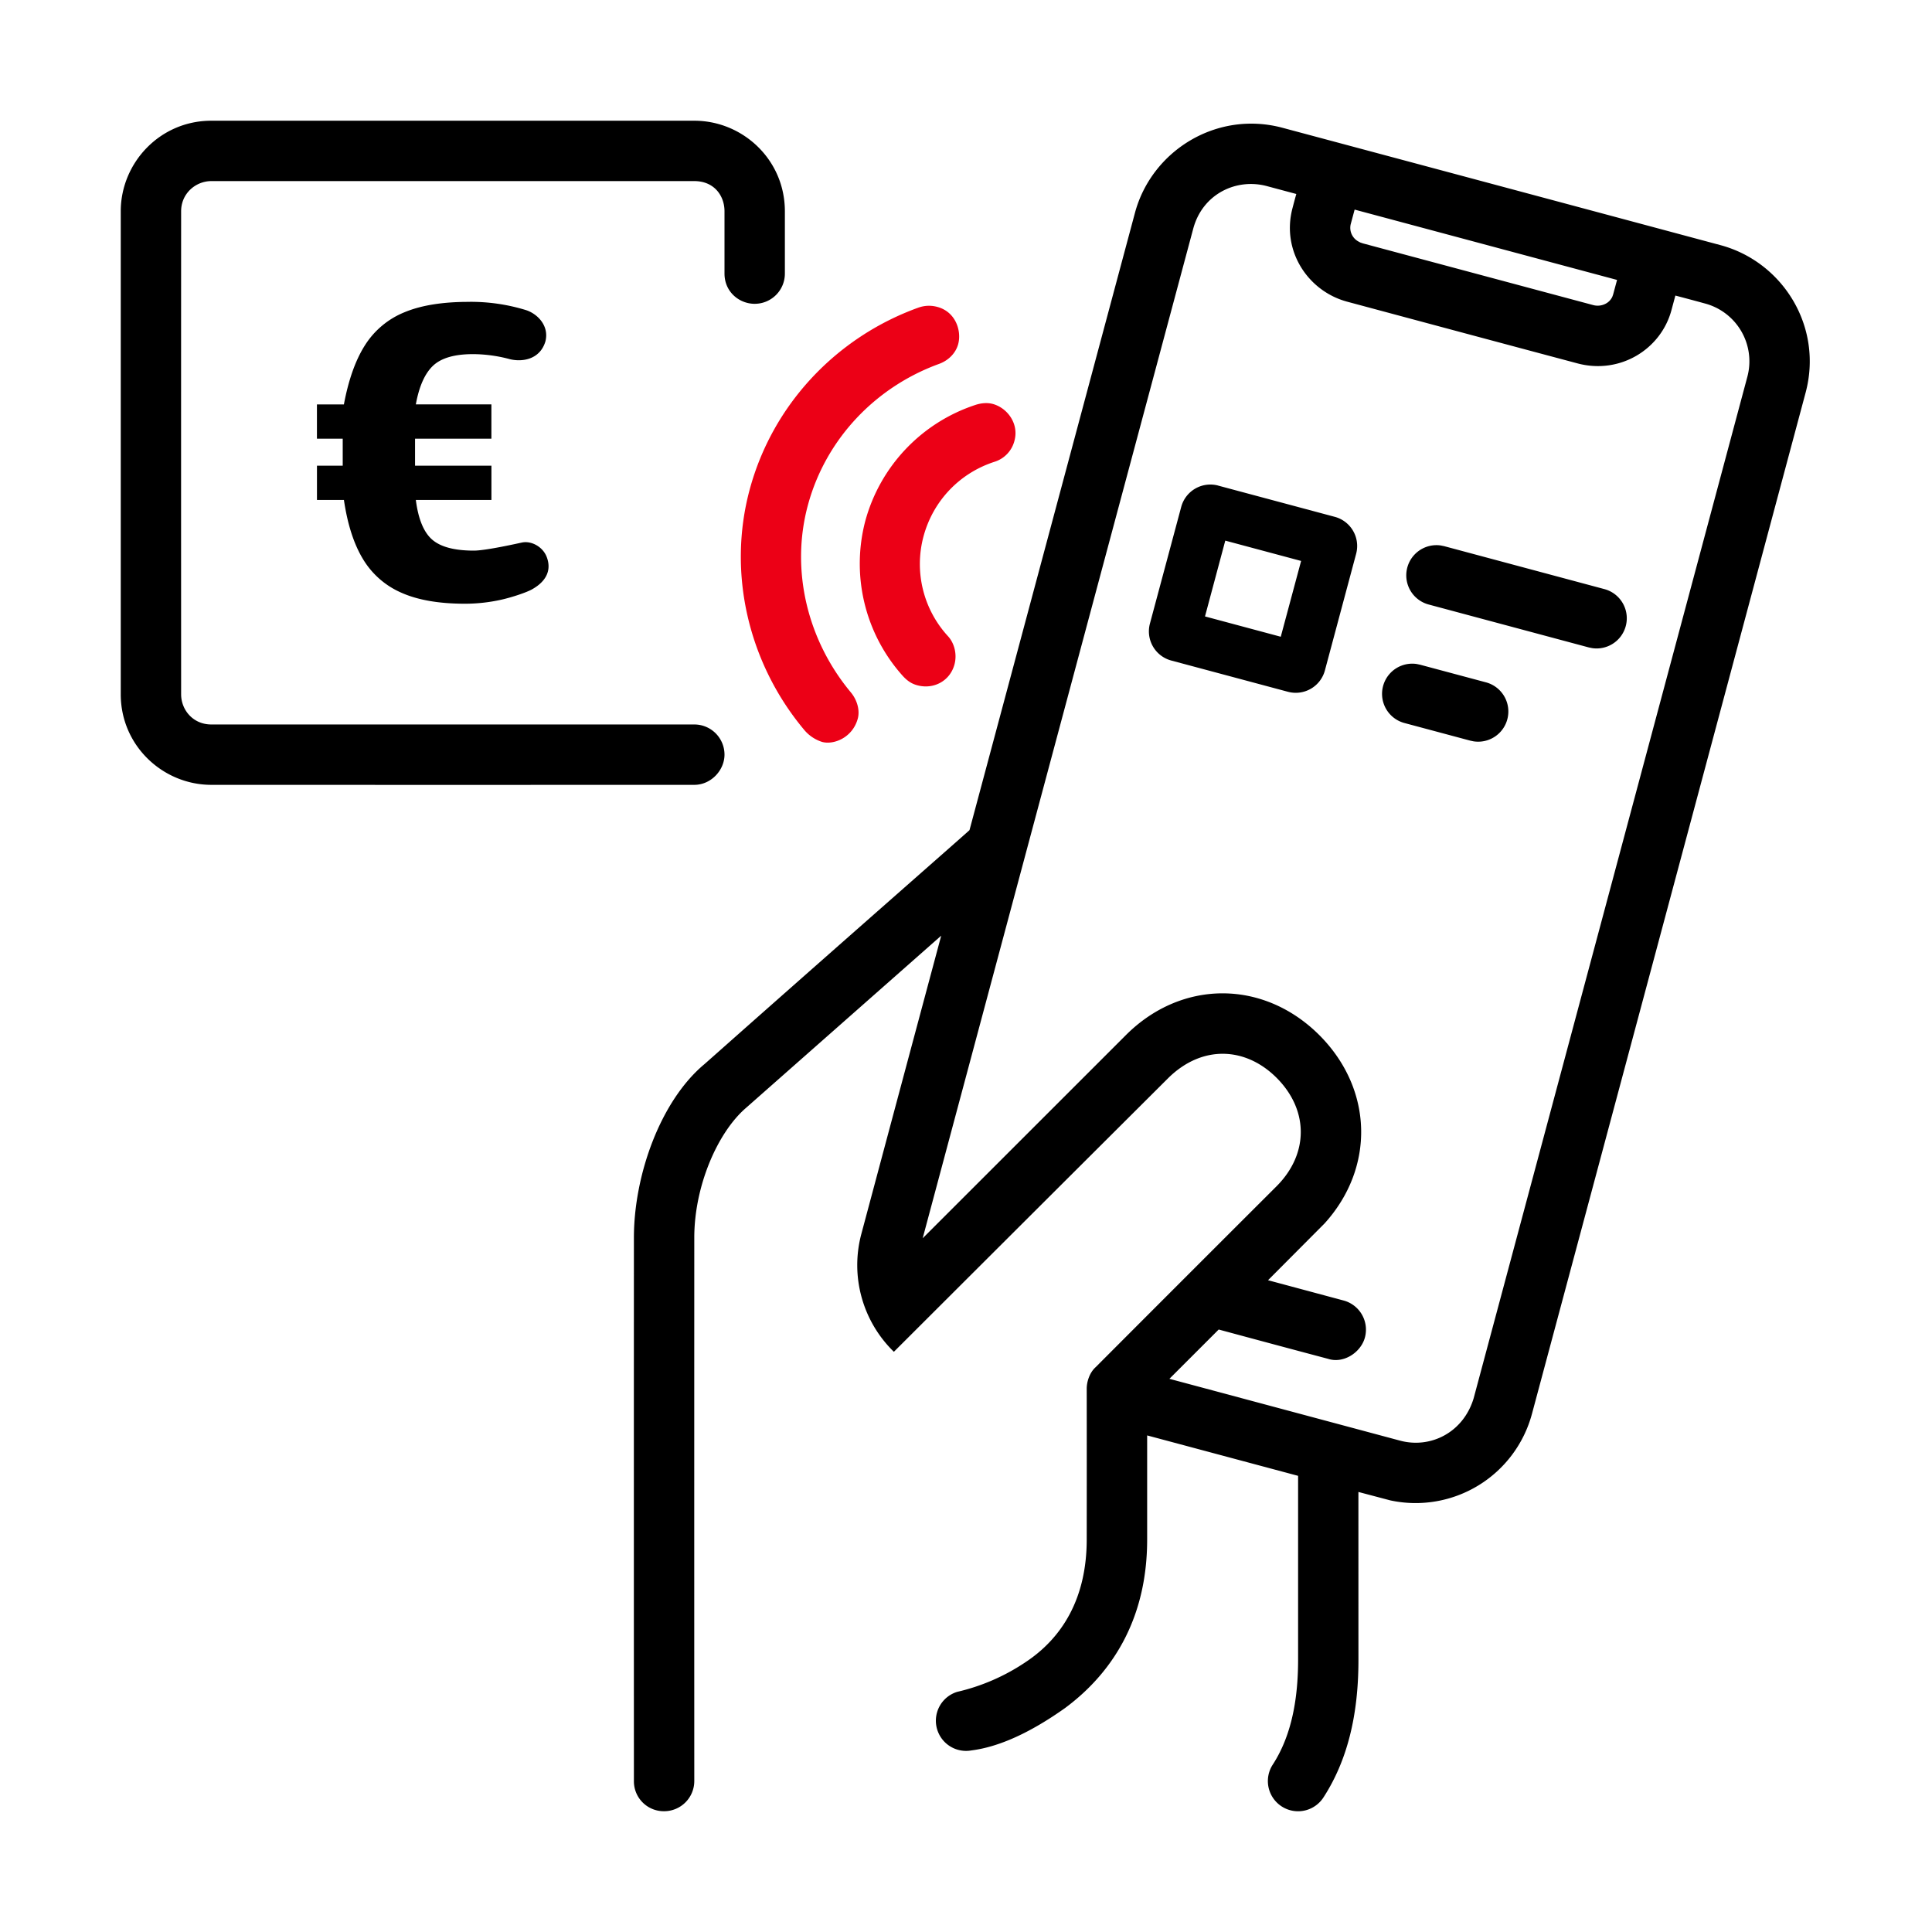 <svg id="icon" height="64" viewBox="0 0 64 64" width="64" xmlns="http://www.w3.org/2000/svg"><g fill="none" fill-rule="evenodd" transform="translate(3.999 3.999)"><path d="m38.485.234c4.836 1.294 9.672 2.59 14.507 3.887 2.064.553 3.408 2.7 2.822 4.888-3.02 11.276-6.04 22.55-9.064 33.825a3.991 3.991 0 0 1 -4.694 2.869l-1.056-.279.001 5.577c0 1.853-.384 3.348-1.16 4.544a1 1 0 1 1 -1.679-1.088c.512-.79.838-1.878.84-3.456v-6.111l-5-1.339v3.451c0 2.472-1.025 4.322-2.717 5.578-1.157.821-2.192 1.29-3.105 1.406a1 1 0 0 1 -.471-1.94 6.792 6.792 0 0 0 2.224-.957c1.254-.813 2.066-2.139 2.067-4.089.002-1.667.002-3.333 0-5 0-.221.09-.523.293-.707 1.998-2.002 3.998-4.002 5.999-5.999 1.065-1.07 1.065-2.518 0-3.587-1.022-1.024-2.46-1.103-3.585 0a16887.19 16887.19 0 0 0 -9.095 9.074 4.004 4.004 0 0 1 -1.079-3.9c.881-3.296 1.763-6.59 2.647-9.885l-6.472 5.71c-.94.813-1.708 2.588-1.708 4.294-.002 6-.002 12 0 18a1 1 0 0 1 -1 1 .99.99 0 0 1 -1-1c-.002-6-.002-12 0-18 0-2.072.879-4.534 2.339-5.75l.487-.431.485-.43c3.876-3.432 7.5-6.61 7.788-6.872l.018-.017 5.48-20.445c.553-2.063 2.709-3.404 4.888-2.821zm2.39 2.71-.13.484a.516.516 0 0 0 .238.563l.077.042.087.03 7.626 2.043a.57.57 0 0 0 .428-.05.495.495 0 0 0 .211-.226l.026-.073.13-.483-8.694-2.33zm-5.346.63c-2.989 11.148-5.977 22.296-8.963 33.446l6.728-6.726c1.847-1.85 4.566-1.85 6.416.001 1.785 1.793 1.84 4.393.166 6.237l-1.87 1.878 2.503.672a1 1 0 0 1 .707 1.224c-.133.496-.707.877-1.225.707-1.206-.32-2.413-.644-3.619-.97l-1.633 1.633 7.641 2.048c1.014.272 2.1-.272 2.439-1.408a112765 112765 0 0 0 9.063-33.825 1.982 1.982 0 0 0 -1.408-2.438c-.324-.089-.65-.176-.974-.261l-.13.483c-.35 1.304-1.712 2.138-3.115 1.763-2.542-.678-5.084-1.36-7.626-2.043-1.301-.349-2.18-1.683-1.816-3.085.042-.162.085-.323.13-.483l-.975-.261c-1.014-.272-2.131.261-2.439 1.408zm7.403 14.423.114.024 2.174.582a1 1 0 0 1 -.404 1.956l-.114-.024-2.173-.582a1 1 0 0 1 .403-1.956zm-6.578-5.91 3.864 1.035a1 1 0 0 1 .707 1.224l-1.035 3.864a1 1 0 0 1 -1.225.707l-3.864-1.035a1 1 0 0 1 -.707-1.225l1.036-3.863a1 1 0 0 1 1.224-.708zm.236 1.823-.672 2.511 2.51.673.674-2.511zm-17.589-13.91c1.598 0 3 1.284 3 3v2.065a1 1 0 0 1 -1 1c-.513 0-1-.397-1-1v-2.065c0-.513-.34-1-1-1h-16c-.513 0-1 .405-1 1-.002 5.334-.002 10.667 0 16 0 .513.39 1 1 1h16a1 1 0 0 1 1 1c0 .513-.443 1-1 1-5.333.002-10.666.002-16 0-1.597 0-3-1.29-3-3v-16c0-1.597 1.29-3 3-3zm24.725 14.07.114.023 5.313 1.424a1 1 0 0 1 -.403 1.955l-.115-.023-5.312-1.424a1 1 0 0 1 .403-1.955zm-32.204-8.07a6.2 6.2 0 0 1 1.917.278c.38.13.76.525.629 1.034-.182.606-.78.691-1.193.583a4.74 4.74 0 0 0 -1.205-.163c-.613 0-1.055.129-1.326.386-.27.257-.46.683-.568 1.279h2.503v1.136h-2.529v.894h2.53v1.136h-2.504c.081.632.262 1.07.541 1.313.28.243.74.365 1.38.365.407 0 1.5-.249 1.595-.268.31-.065.689.139.818.474.25.649-.32.984-.491 1.08-.17.095-.643.259-1.035.345a5.534 5.534 0 0 1 -1.184.128c-.857 0-1.559-.122-2.104-.365a2.764 2.764 0 0 1 -1.272-1.116c-.303-.501-.512-1.153-.63-1.956h-.893v-1.136h.853v-.894h-.854v-1.135h.893c.154-.821.388-1.477.704-1.97a2.78 2.78 0 0 1 1.3-1.082c.55-.23 1.258-.345 2.124-.345z" fill="currentColor" fill-rule="nonzero"/><path d="m17.266 13.718c0 .399.399.939 1.056.939.282 0 .587-.18.775-.446 1.29-1.831 3.38-2.981 5.61-2.981 2.278 0 4.372 1.15 5.655 2.983.196.28.495.444.8.444.447 0 1.01-.352 1.01-.986 0-.235-.07-.434-.191-.608-1.655-2.373-4.362-3.829-7.274-3.829-2.864 0-5.572 1.456-7.226 3.83a1.273 1.273 0 0 0 -.215.654zm2.629 2.559c0 .563.422 1.009.986 1.009.352 0 .68-.188.845-.446a3.533 3.533 0 0 1 2.981-1.643c1.22 0 2.344.61 3.007 1.642a.983.983 0 0 0 .843.447c.587 0 .986-.516.986-1.01 0-.187-.07-.381-.19-.561a5.59 5.59 0 0 0 -4.646-2.513 5.567 5.567 0 0 0 -4.625 2.51c-.14.215-.187.377-.187.565z" fill="#EC0016" transform="matrix(.259 -.966 .966 .259 5.513 33.705)"/></g></svg>

